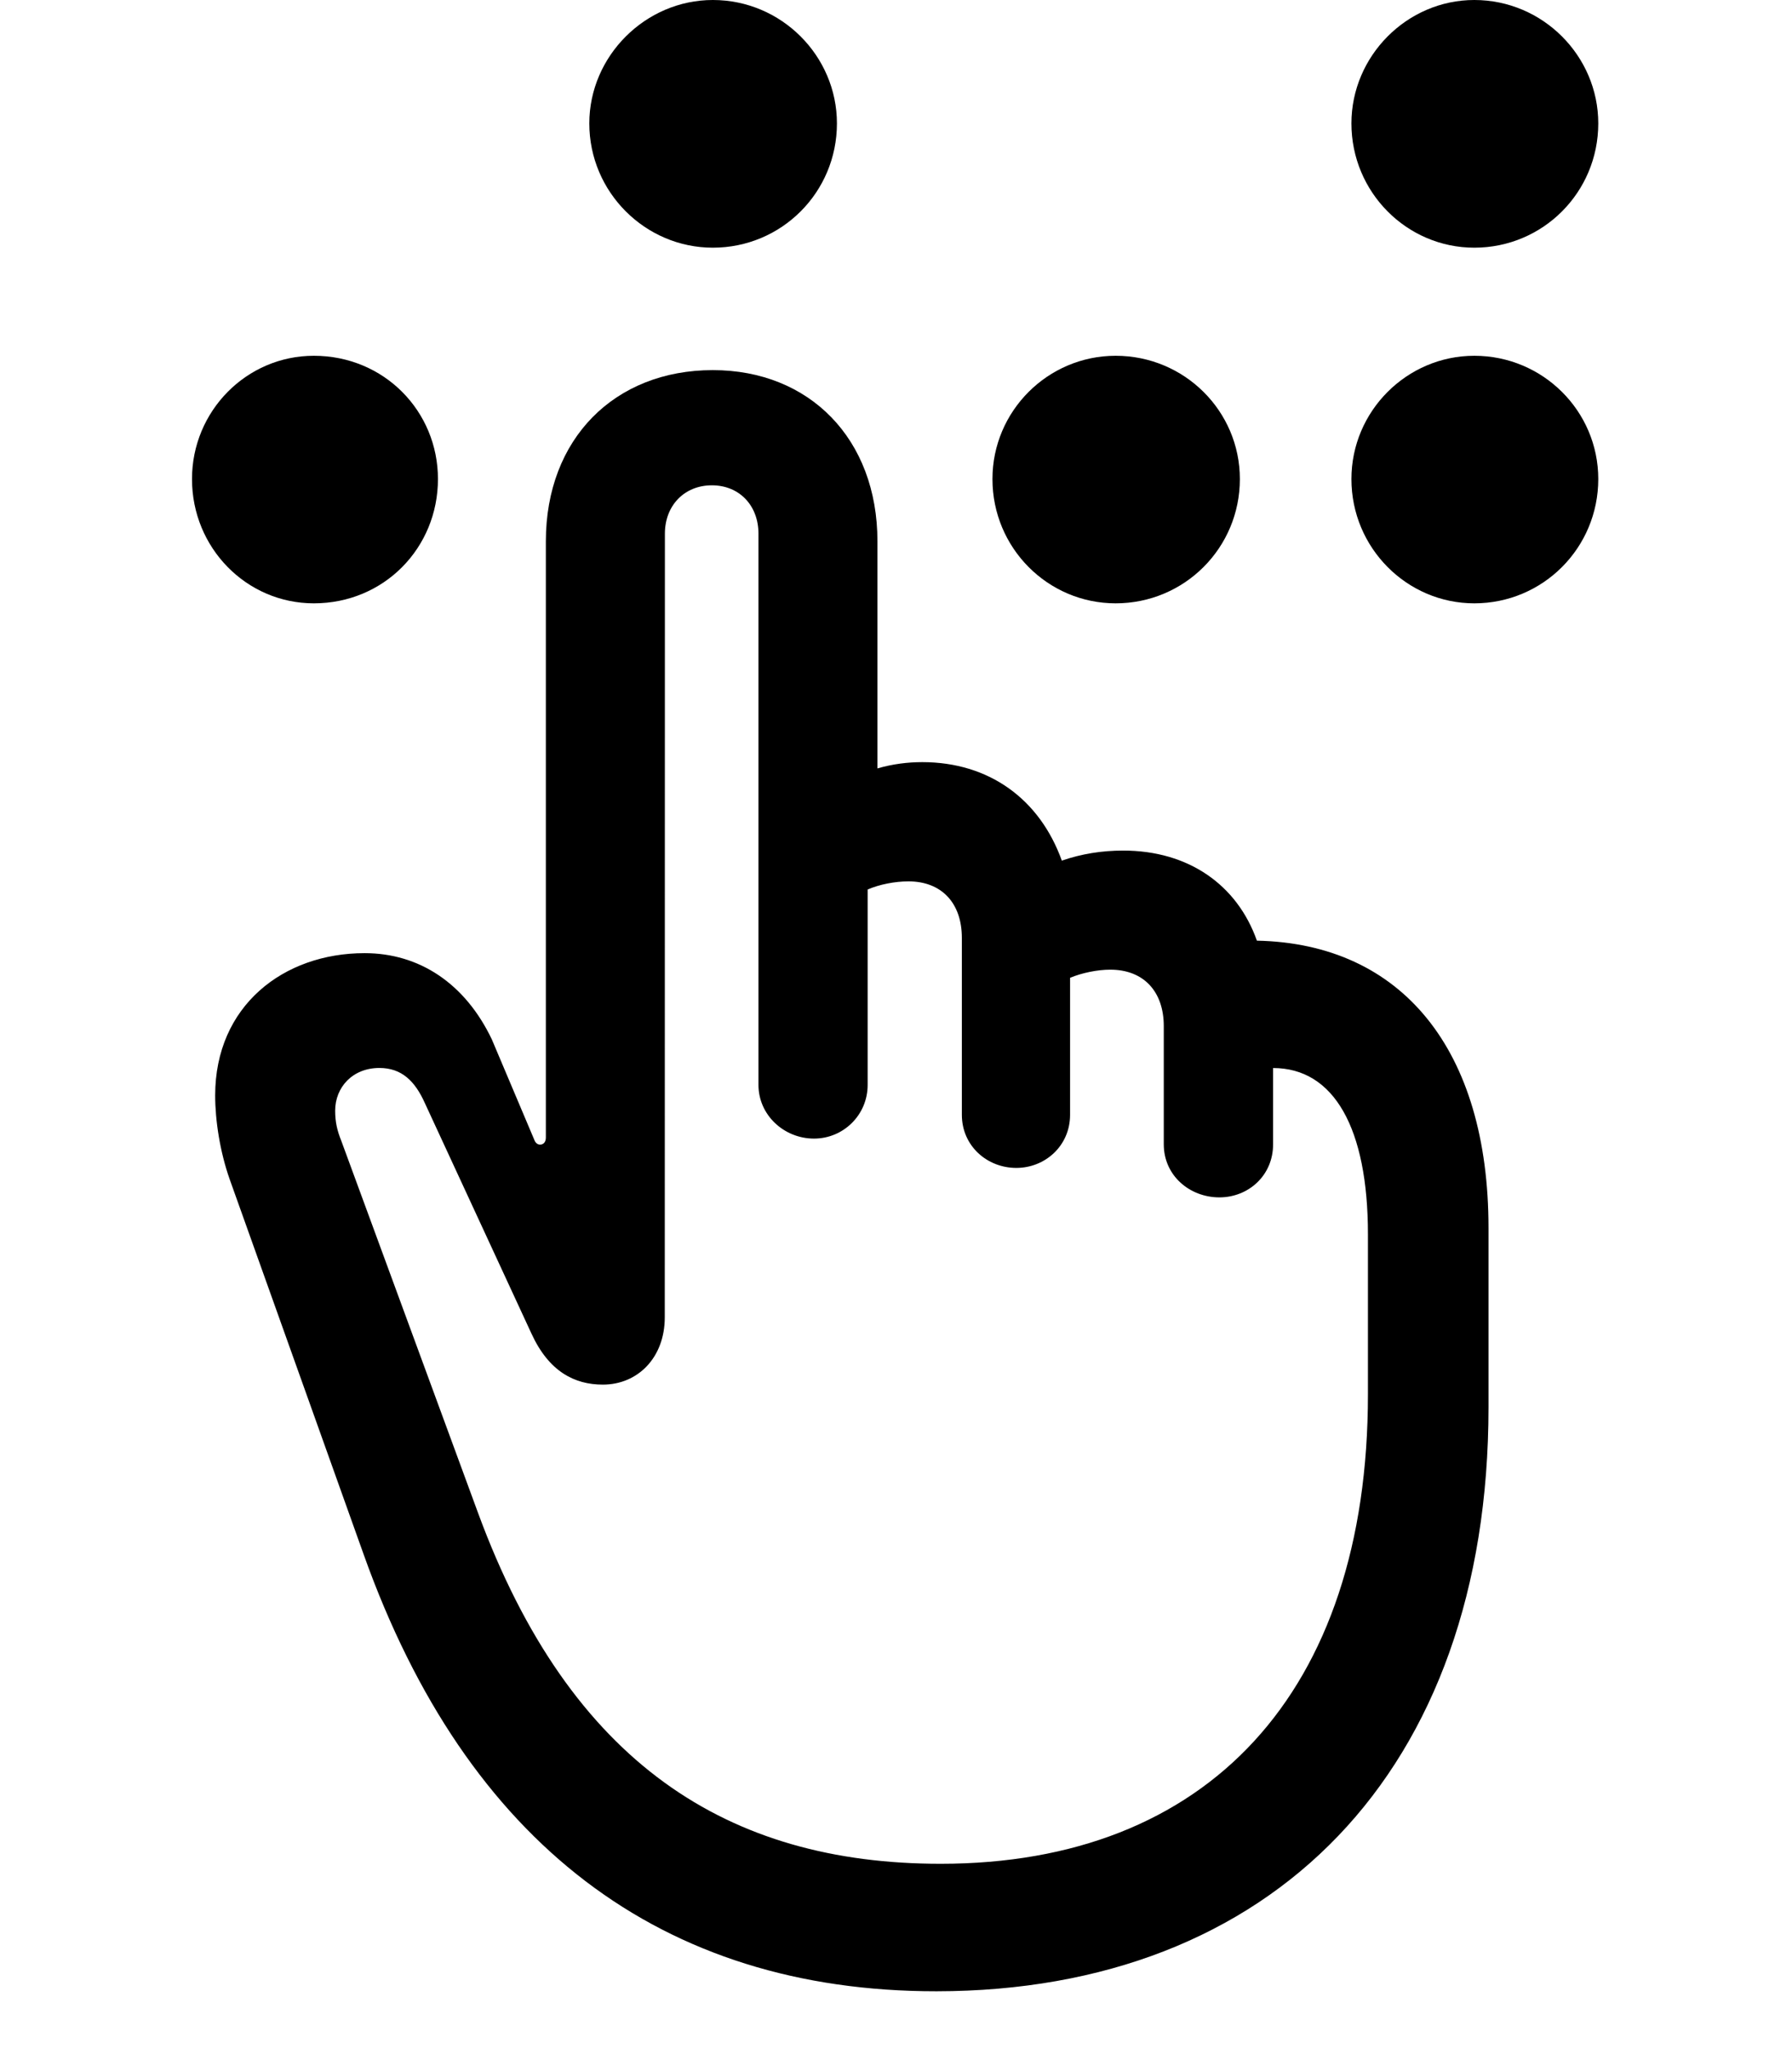 <svg width="28" height="32" viewBox="0 0 28 32" fill="none" xmlns="http://www.w3.org/2000/svg">
<path d="M14.633 31.097C19.868 31.093 23.258 27.674 23.258 21.974V19.177C23.258 16.398 21.909 14.736 19.639 14.69C19.331 13.819 18.571 13.283 17.549 13.283C17.219 13.283 16.898 13.334 16.591 13.44C16.244 12.476 15.451 11.902 14.411 11.902C14.183 11.902 13.947 11.931 13.71 12V8.454C13.71 6.853 12.647 5.78 11.138 5.78C9.602 5.78 8.529 6.853 8.529 8.454V17.765C8.529 17.83 8.496 17.875 8.439 17.875C8.395 17.875 8.364 17.844 8.348 17.799L7.685 16.232C7.267 15.356 6.55 14.885 5.697 14.885C4.427 14.885 3.362 15.71 3.362 17.107C3.362 17.497 3.437 17.988 3.59 18.42L5.684 24.28C7.293 28.786 10.336 31.099 14.633 31.097ZM14.698 29.106C11.376 29.106 8.911 27.542 7.47 23.628L5.332 17.814C5.268 17.655 5.237 17.521 5.237 17.345C5.237 16.982 5.506 16.678 5.928 16.678C6.276 16.678 6.485 16.883 6.64 17.23L8.303 20.824C8.576 21.421 8.979 21.623 9.419 21.623C9.966 21.623 10.387 21.201 10.387 20.573L10.389 8.334C10.389 7.895 10.693 7.579 11.123 7.579C11.553 7.579 11.851 7.895 11.851 8.334V16.943C11.851 17.412 12.249 17.781 12.719 17.781C13.178 17.781 13.557 17.412 13.557 16.943V13.891C13.739 13.812 13.981 13.764 14.195 13.764C14.709 13.764 15.029 14.099 15.029 14.646V17.409C15.029 17.895 15.423 18.239 15.88 18.239C16.328 18.239 16.72 17.895 16.72 17.409V15.27C16.904 15.193 17.146 15.143 17.348 15.143C17.874 15.143 18.184 15.488 18.184 16.025V17.87C18.184 18.361 18.591 18.699 19.053 18.699C19.503 18.699 19.892 18.361 19.892 17.87V16.679C20.842 16.679 21.374 17.616 21.374 19.276V21.774C21.374 26.445 18.855 29.106 14.698 29.106Z" fill="black"/>
<path d="M4.904 9.422C6 9.422 6.843 8.557 6.843 7.481C6.843 6.42 6 5.556 4.904 5.556C3.851 5.556 3 6.42 3 7.481C3 8.557 3.851 9.422 4.904 9.422ZM11.138 3.868C12.212 3.868 13.077 3.004 13.077 1.927C13.077 0.876 12.212 0 11.138 0C10.085 0 9.208 0.876 9.208 1.927C9.208 3.004 10.085 3.868 11.138 3.868ZM17.432 9.422C18.507 9.422 19.373 8.557 19.373 7.481C19.373 6.42 18.507 5.556 17.432 5.556C16.372 5.556 15.507 6.42 15.507 7.481C15.507 8.557 16.372 9.422 17.432 9.422ZM23.036 9.422C24.108 9.422 24.973 8.557 24.973 7.481C24.973 6.42 24.108 5.556 23.036 5.556C21.983 5.556 21.116 6.42 21.116 7.481C21.116 8.557 21.983 9.422 23.036 9.422ZM23.036 3.868C24.108 3.868 24.973 3.004 24.973 1.927C24.973 0.876 24.108 0 23.036 0C21.983 0 21.116 0.876 21.116 1.927C21.116 3.004 21.983 3.868 23.036 3.868Z" fill="black"/>
</svg>

